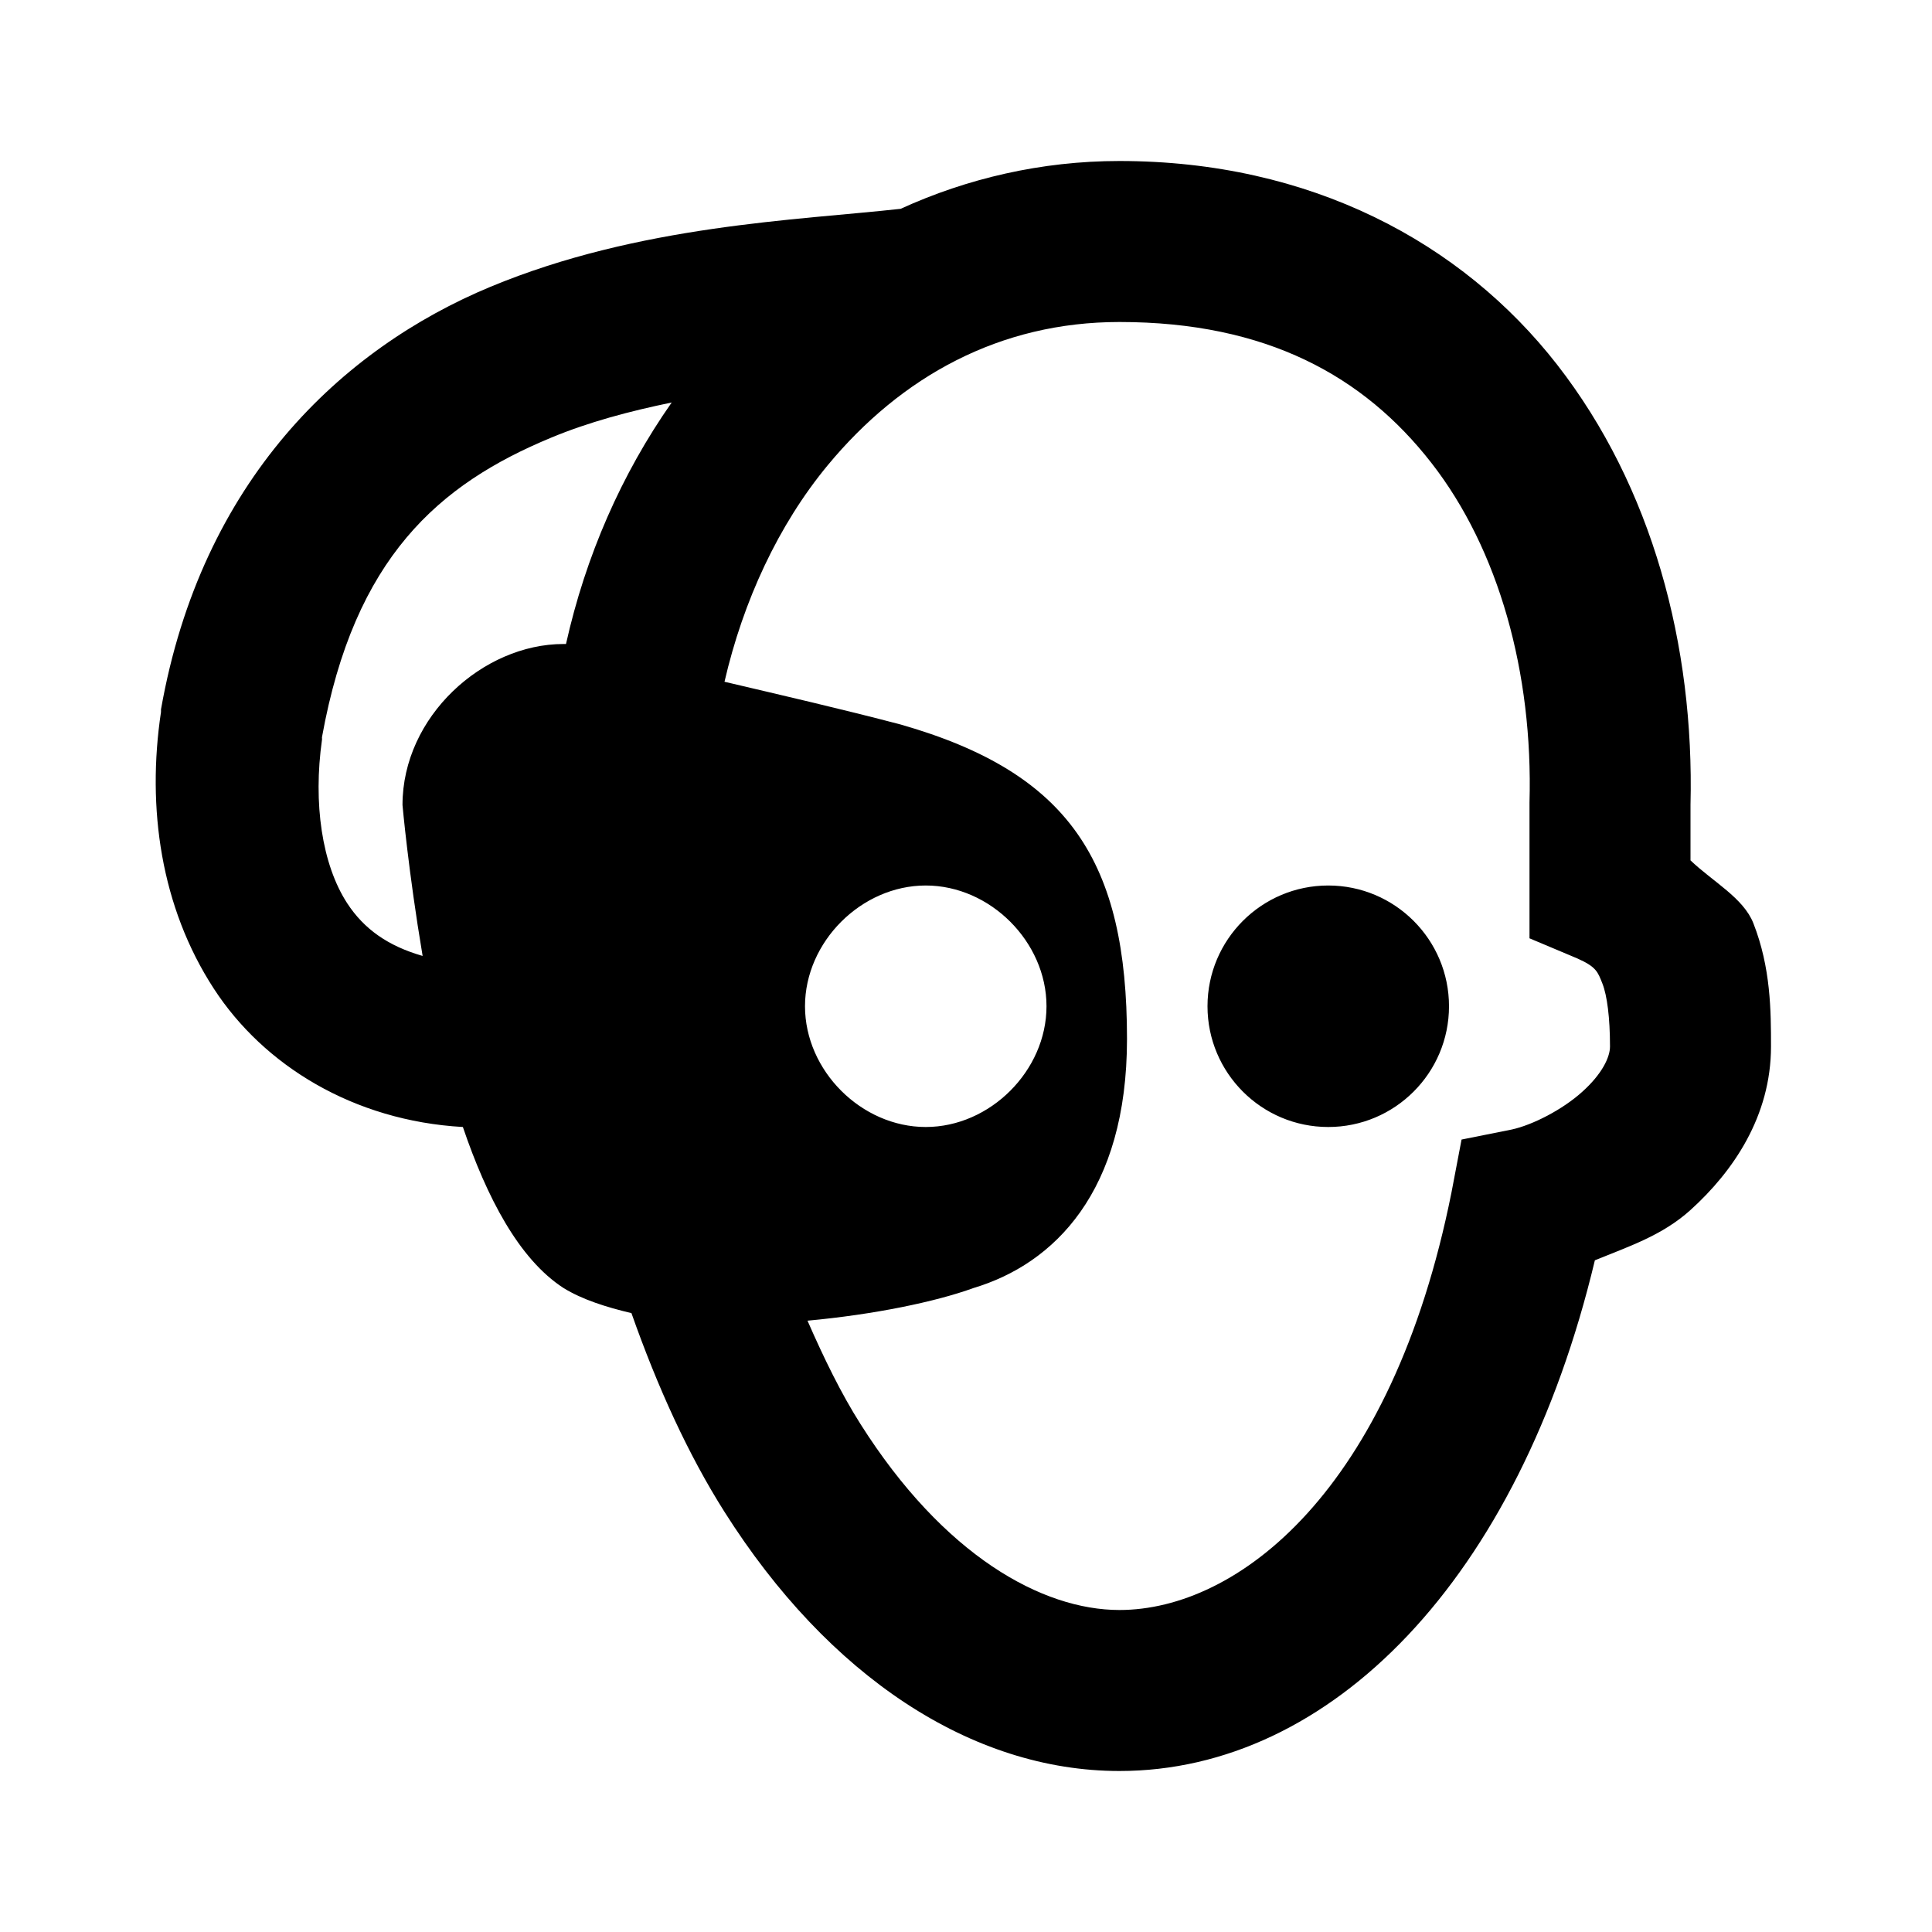 <?xml version="1.0"?>
<svg xmlns="http://www.w3.org/2000/svg" viewBox="0 0 24 24">
    <path style="text-indent:0;text-align:start;line-height:normal;text-transform:none;block-progression:tb;-inkscape-font-specification:Sans" d="M 13.906 2 C 12.934 2 12.011 2.218 11.188 2.594 C 9.901 2.737 7.943 2.794 6.094 3.562 C 4.245 4.331 2.502 5.969 2 8.812 L 2 8.844 C 1.821 10.037 1.998 11.269 2.656 12.281 C 3.275 13.234 4.39 13.923 5.75 14 C 6.045 14.868 6.444 15.64 7 16 C 7.235 16.145 7.535 16.239 7.844 16.312 C 8.17 17.237 8.552 18.074 9 18.781 C 10.289 20.819 12.066 22 13.906 22 C 16.529 22 18.865 19.624 19.812 15.656 C 20.226 15.486 20.647 15.35 21 15.031 C 21.529 14.553 22 13.867 22 13 C 22 12.558 21.998 12.022 21.781 11.469 C 21.658 11.155 21.279 10.954 21 10.688 L 21 10.031 C 21 10.021 21 10.01 21 10 C 21.049 8.017 20.524 6.047 19.344 4.531 C 18.157 3.008 16.276 2 13.906 2 z M 13.906 4 C 15.736 4 16.943 4.674 17.781 5.75 C 18.62 6.826 19.045 8.362 19 9.969 L 19 10 L 19 11 L 19 11.656 L 19.594 11.906 C 19.83 12.011 19.848 12.072 19.906 12.219 C 19.964 12.366 20 12.642 20 13 C 20 13.133 19.902 13.341 19.656 13.562 C 19.411 13.784 19.04 13.974 18.781 14.031 L 18.156 14.156 L 18.031 14.812 C 17.288 18.53 15.371 20 13.906 20 C 12.947 20 11.723 19.325 10.688 17.688 C 10.45 17.313 10.237 16.877 10.031 16.406 C 10.856 16.33 11.621 16.172 12.094 16 C 13.094 15.7 14 14.806 14 12.906 C 14 10.706 13.287 9.6 11.188 9 C 10.449 8.806 9.701 8.634 9 8.469 C 9.232 7.464 9.67 6.52 10.281 5.781 C 11.197 4.674 12.421 4 13.906 4 z M 8.344 5 C 7.719 5.892 7.275 6.908 7.031 8 C 7.031 8 7 8 7 8 C 6 8 5 8.9 5 10 C 5 10 5.073 10.826 5.25 11.875 C 4.822 11.752 4.523 11.543 4.312 11.219 C 4 10.738 3.888 9.981 4 9.188 C 4.002 9.176 3.998 9.168 4 9.156 C 4.403 6.926 5.45 6.016 6.844 5.438 C 7.314 5.242 7.821 5.108 8.344 5 z M 11.5 11 C 12.3 11 13 11.7 13 12.5 C 13 13.3 12.3 14 11.5 14 C 10.7 14 10 13.3 10 12.5 C 10 11.7 10.7 11 11.5 11 z M 16.5 11 C 15.672 11 15 11.672 15 12.5 C 15 13.328 15.672 14 16.5 14 C 17.328 14 18 13.328 18 12.5 C 18 11.672 17.328 11 16.5 11 z" overflow="visible" font-family="Sans"/>
</svg>
